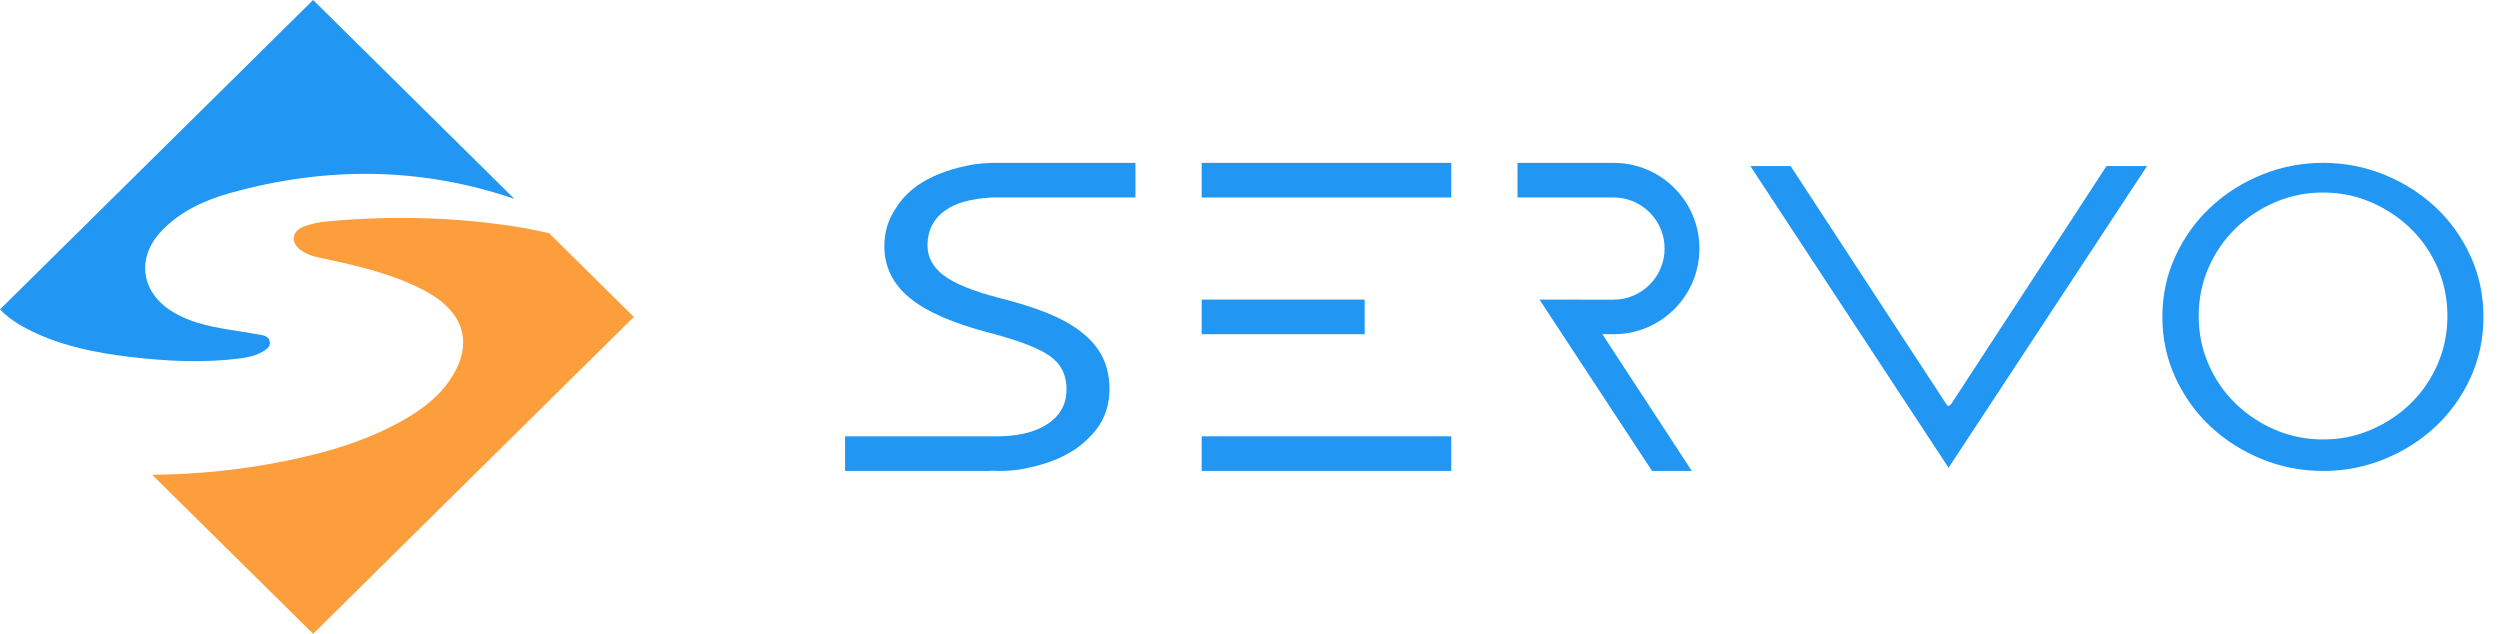 <svg width="142" height="36" viewBox="0 0 142 36" fill="none" xmlns="http://www.w3.org/2000/svg">
<path d="M1.799 18.811C3.576 19.675 5.491 20.049 7.433 20.277C9.503 20.521 11.583 20.624 13.664 20.353C14.1 20.296 14.523 20.205 14.904 19.98C15.118 19.854 15.352 19.723 15.328 19.436C15.303 19.133 15.033 19.061 14.793 19.017C14.161 18.901 13.523 18.812 12.889 18.704C11.783 18.517 10.692 18.277 9.731 17.664C7.982 16.547 7.752 14.614 9.175 13.118C10.267 11.971 11.671 11.349 13.154 10.939C18.53 9.455 23.89 9.48 29.196 11.288C29.203 11.29 29.21 11.293 29.216 11.296L17.785 0L0 17.574C0.484 18.083 1.109 18.475 1.799 18.811Z" fill="#2196F3"/>
<path d="M31.19 13.246C30.473 13.081 29.764 12.942 29.048 12.835C25.547 12.311 22.034 12.249 18.513 12.583C18.084 12.623 17.646 12.72 17.245 12.872C16.557 13.134 16.499 13.794 17.101 14.219C17.38 14.416 17.692 14.536 18.034 14.61C19.867 15.005 21.702 15.392 23.422 16.17C23.905 16.389 24.378 16.624 24.81 16.931C26.419 18.073 26.743 19.619 25.732 21.306C25.054 22.438 24.047 23.217 22.916 23.858C20.854 25.027 18.611 25.694 16.3 26.166C13.749 26.686 11.197 26.948 8.643 26.966L17.785 36L36 18L31.19 13.246Z" fill="#FB9E3B"/>
<path d="M101.706 9.432L110.541 22.942C110.541 22.953 110.553 22.971 110.576 22.993C110.599 23.016 110.615 23.033 110.627 23.044H110.678H110.73C110.741 23.033 110.756 23.016 110.772 22.993C110.79 22.97 110.809 22.953 110.832 22.942C110.901 22.827 119.65 9.432 119.65 9.432H121.953L110.678 26.569L99.42 9.432H101.706Z" fill="#2196F3"/>
<path d="M122.823 18C122.823 16.762 123.071 15.608 123.57 14.536C124.069 13.465 124.736 12.54 125.573 11.76C126.409 10.981 127.378 10.368 128.478 9.921C129.578 9.474 130.735 9.25 131.95 9.25C133.164 9.25 134.322 9.474 135.422 9.921C136.522 10.368 137.49 10.981 138.327 11.76C139.163 12.539 139.827 13.465 140.321 14.536C140.813 15.608 141.06 16.762 141.06 18C141.06 19.238 140.813 20.392 140.321 21.464C139.828 22.536 139.163 23.461 138.327 24.24C137.49 25.019 136.522 25.632 135.422 26.079C134.322 26.526 133.164 26.75 131.95 26.75C130.735 26.75 129.577 26.526 128.478 26.079C127.378 25.632 126.409 25.02 125.573 24.24C124.736 23.461 124.069 22.536 123.57 21.464C123.071 20.393 122.823 19.238 122.823 18ZM124.885 17.949C124.885 18.923 125.071 19.837 125.443 20.69C125.816 21.544 126.325 22.286 126.973 22.916C127.62 23.546 128.371 24.045 129.224 24.411C130.078 24.778 130.986 24.961 131.949 24.961C132.912 24.961 133.82 24.778 134.674 24.411C135.527 24.045 136.278 23.546 136.926 22.916C137.573 22.286 138.083 21.544 138.455 20.69C138.828 19.837 139.014 18.922 139.014 17.949C139.014 16.975 138.827 16.061 138.455 15.207C138.083 14.353 137.573 13.611 136.926 12.981C136.278 12.351 135.527 11.853 134.674 11.486C133.82 11.119 132.912 10.935 131.949 10.935C130.986 10.935 130.078 11.119 129.224 11.486C128.371 11.853 127.62 12.351 126.973 12.981C126.325 13.612 125.816 14.353 125.443 15.207C125.071 16.061 124.885 16.975 124.885 17.949Z" fill="#2196F3"/>
<path d="M68.255 9.251V11.045V11.217H82.433V11.045V9.251H68.255Z" fill="#2196F3"/>
<path d="M68.255 17.104V18V18.897V18.983H77.514V18.897V17.104V17.017H68.255V17.104Z" fill="#2196F3"/>
<path d="M68.255 24.956V26.749H82.433V24.956V24.783H68.255V24.956Z" fill="#2196F3"/>
<path d="M96.527 14.117C96.527 11.43 94.348 9.252 91.661 9.252H86.194V11.215H91.646C93.249 11.215 94.549 12.514 94.549 14.117C94.549 15.72 93.249 17.02 91.646 17.02H89.732L89.73 17.018H87.444L93.837 26.75H96.094L91.015 18.984H91.66C94.348 18.983 96.527 16.804 96.527 14.117Z" fill="#2196F3"/>
<path d="M53.687 11.954C54.001 11.73 54.377 11.56 54.809 11.442C55.271 11.322 55.752 11.246 56.247 11.226V11.217H62.06H64.494V9.251H56.247V9.256C55.952 9.265 55.66 9.29 55.373 9.327C52.808 9.761 51.503 10.783 50.863 11.861C50.443 12.486 50.231 13.193 50.231 13.983C50.231 15.141 50.704 16.116 51.652 16.905C52.599 17.694 54.114 18.359 56.195 18.9C57.854 19.335 59 19.775 59.632 20.221C60.264 20.667 60.58 21.298 60.58 22.113C60.58 22.929 60.238 23.573 59.556 24.046C58.925 24.484 58.032 24.744 56.888 24.779C56.837 24.78 56.787 24.784 56.736 24.784H56.247H55.358H51.201H48V26.75H56.247V26.735C56.409 26.743 56.572 26.75 56.736 26.75C57.127 26.75 57.511 26.723 57.888 26.673C59.853 26.34 61.078 25.663 61.832 24.88C62.622 24.133 63.019 23.203 63.019 22.091C63.019 21.245 62.81 20.509 62.393 19.884C61.976 19.259 61.336 18.712 60.472 18.243C59.608 17.774 58.412 17.345 56.883 16.955C55.354 16.566 54.271 16.137 53.635 15.666C52.999 15.197 52.681 14.622 52.681 13.942C52.682 13.094 53.017 12.432 53.687 11.954Z" fill="#2196F3"/>
</svg>
